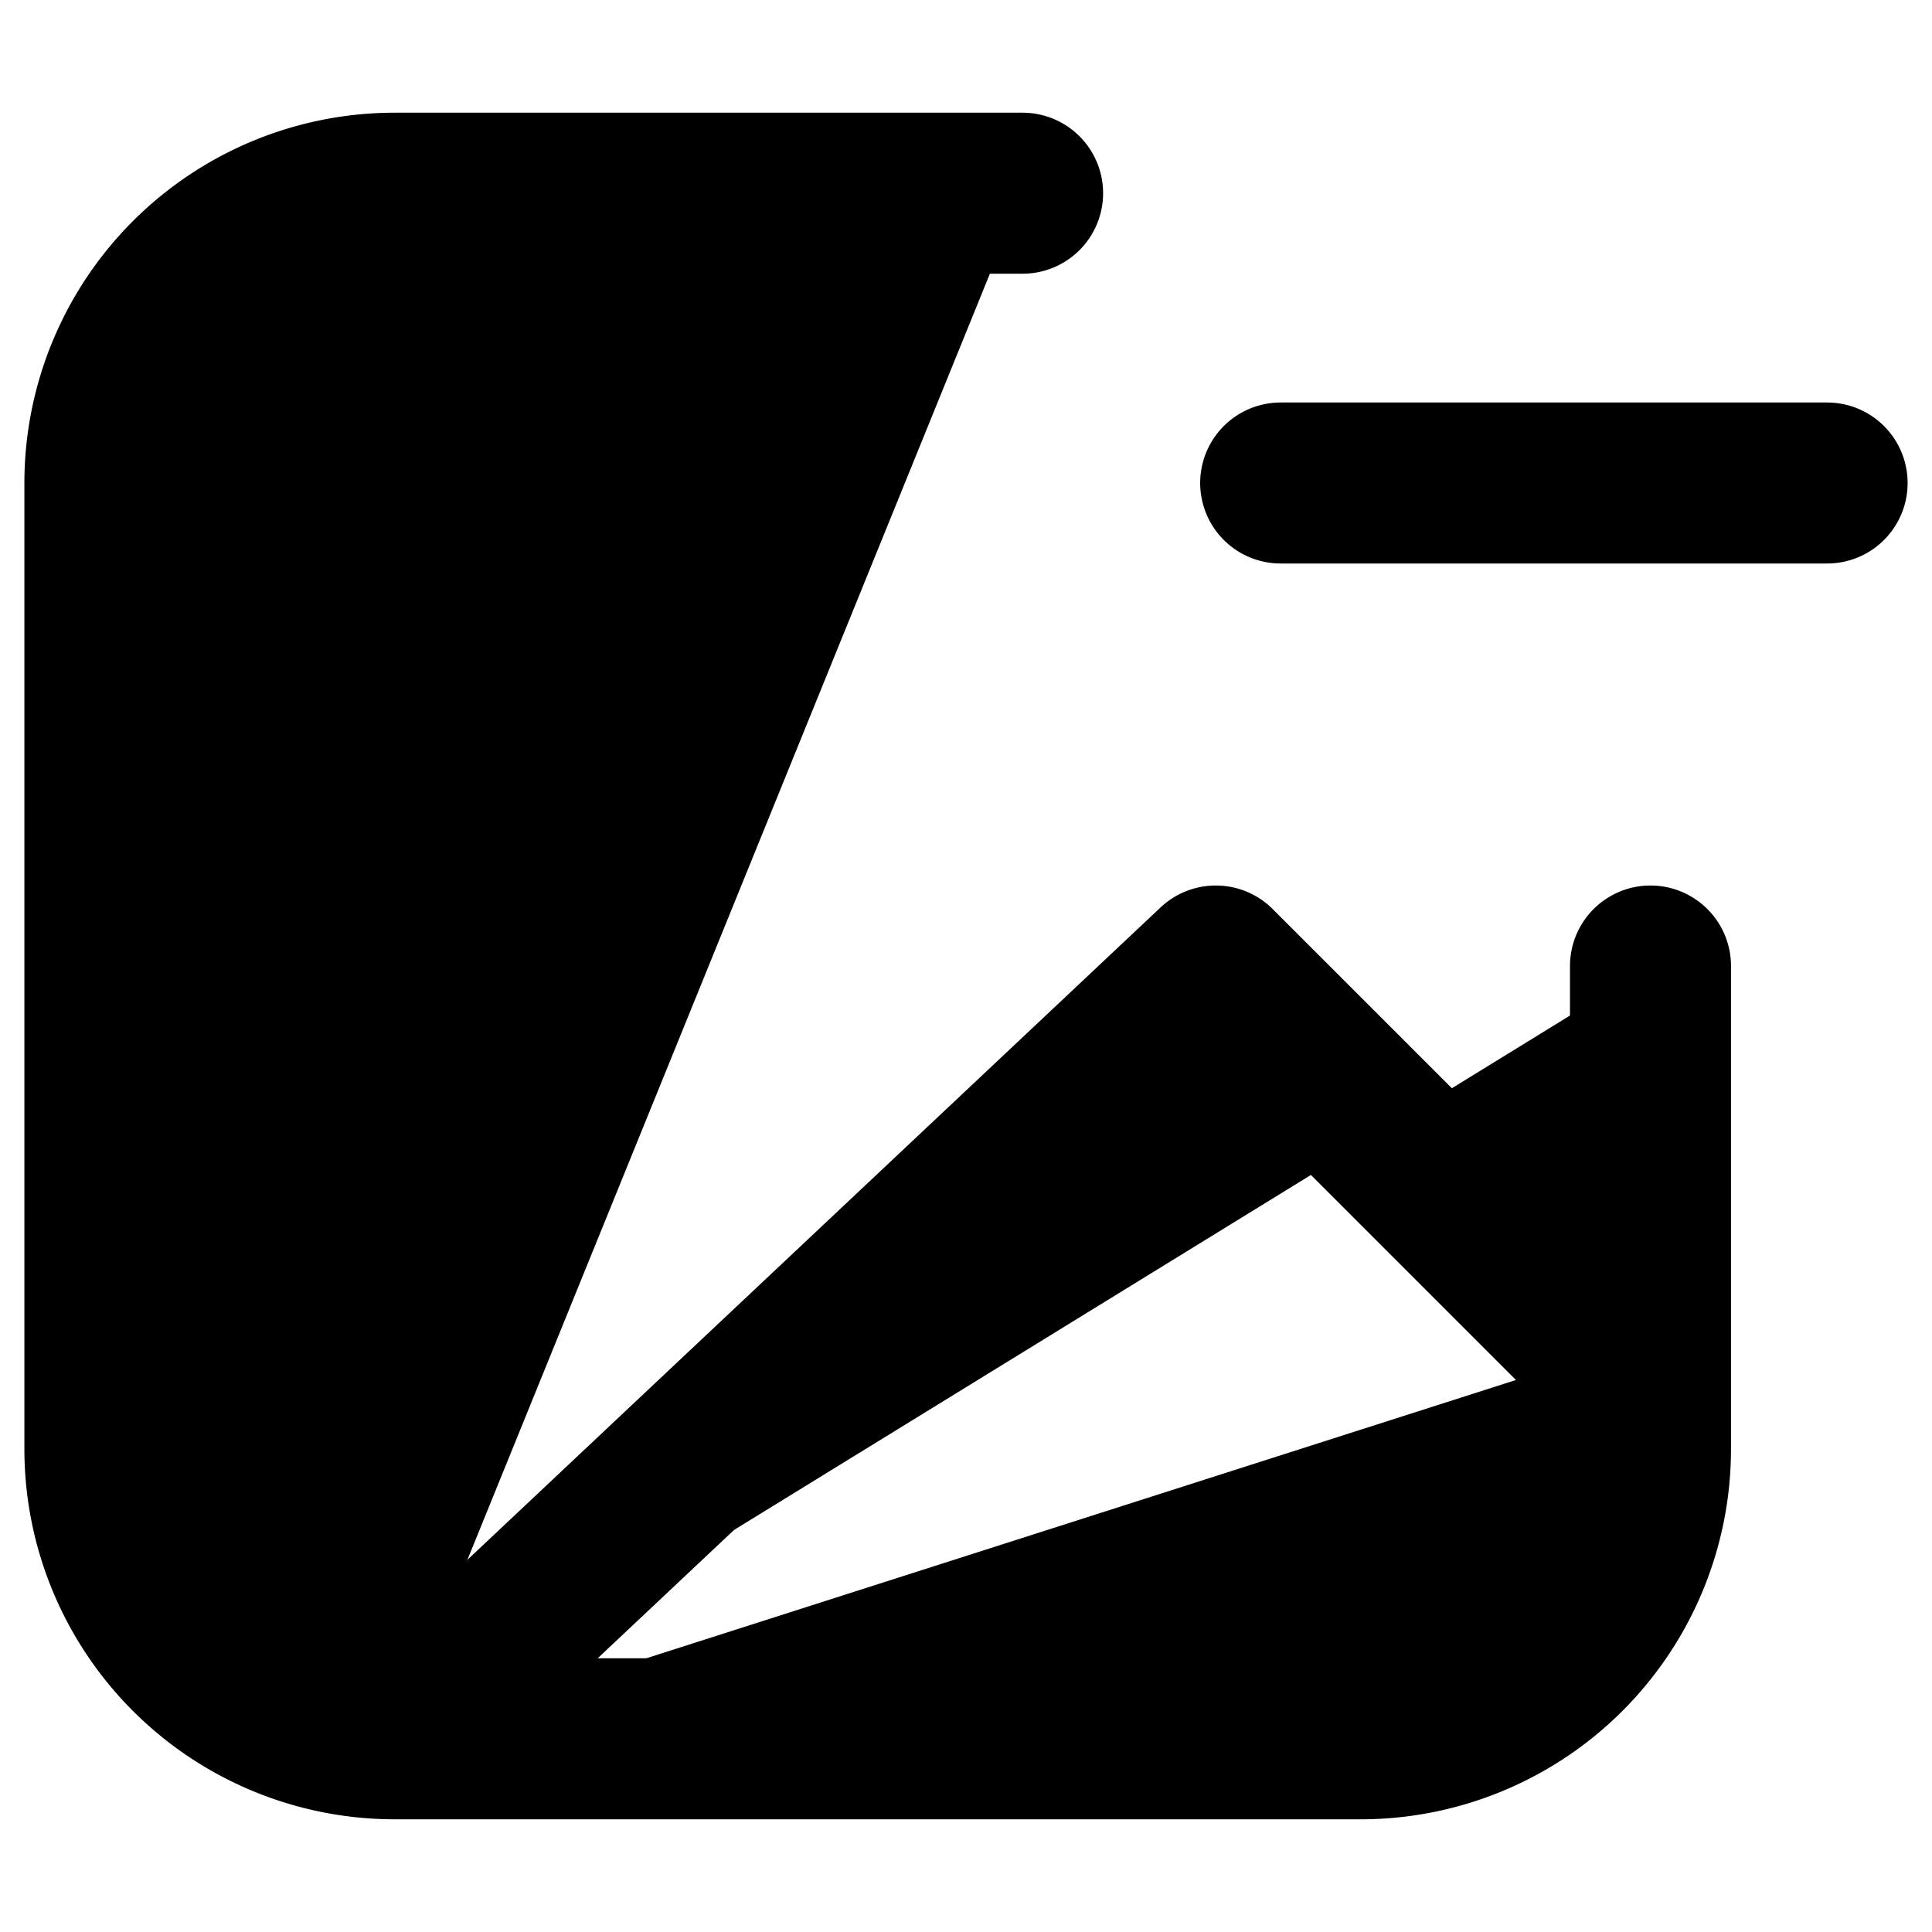 <svg xmlns="http://www.w3.org/2000/svg"
     fill="currentColor"
     viewBox="0 0 24 24">
    <path stroke="currentColor"
          stroke-linecap="round"
          stroke-linejoin="round"
          stroke-width="2"
          d="m4.903 21.6 10.2-9.6 4.8 4.8m-15 4.8h12a3.6 3.6 0 0 0 3.6-3.6v-6m-15.6 9.6a3.6 3.6 0 0 1-3.6-3.6V6a3.6 3.6 0 0 1 3.6-3.6h7.8M15.909 6h6.788M8.503 7.8a1.8 1.8 0 1 1-3.6 0 1.8 1.8 0 0 1 3.6 0Z" />
</svg>